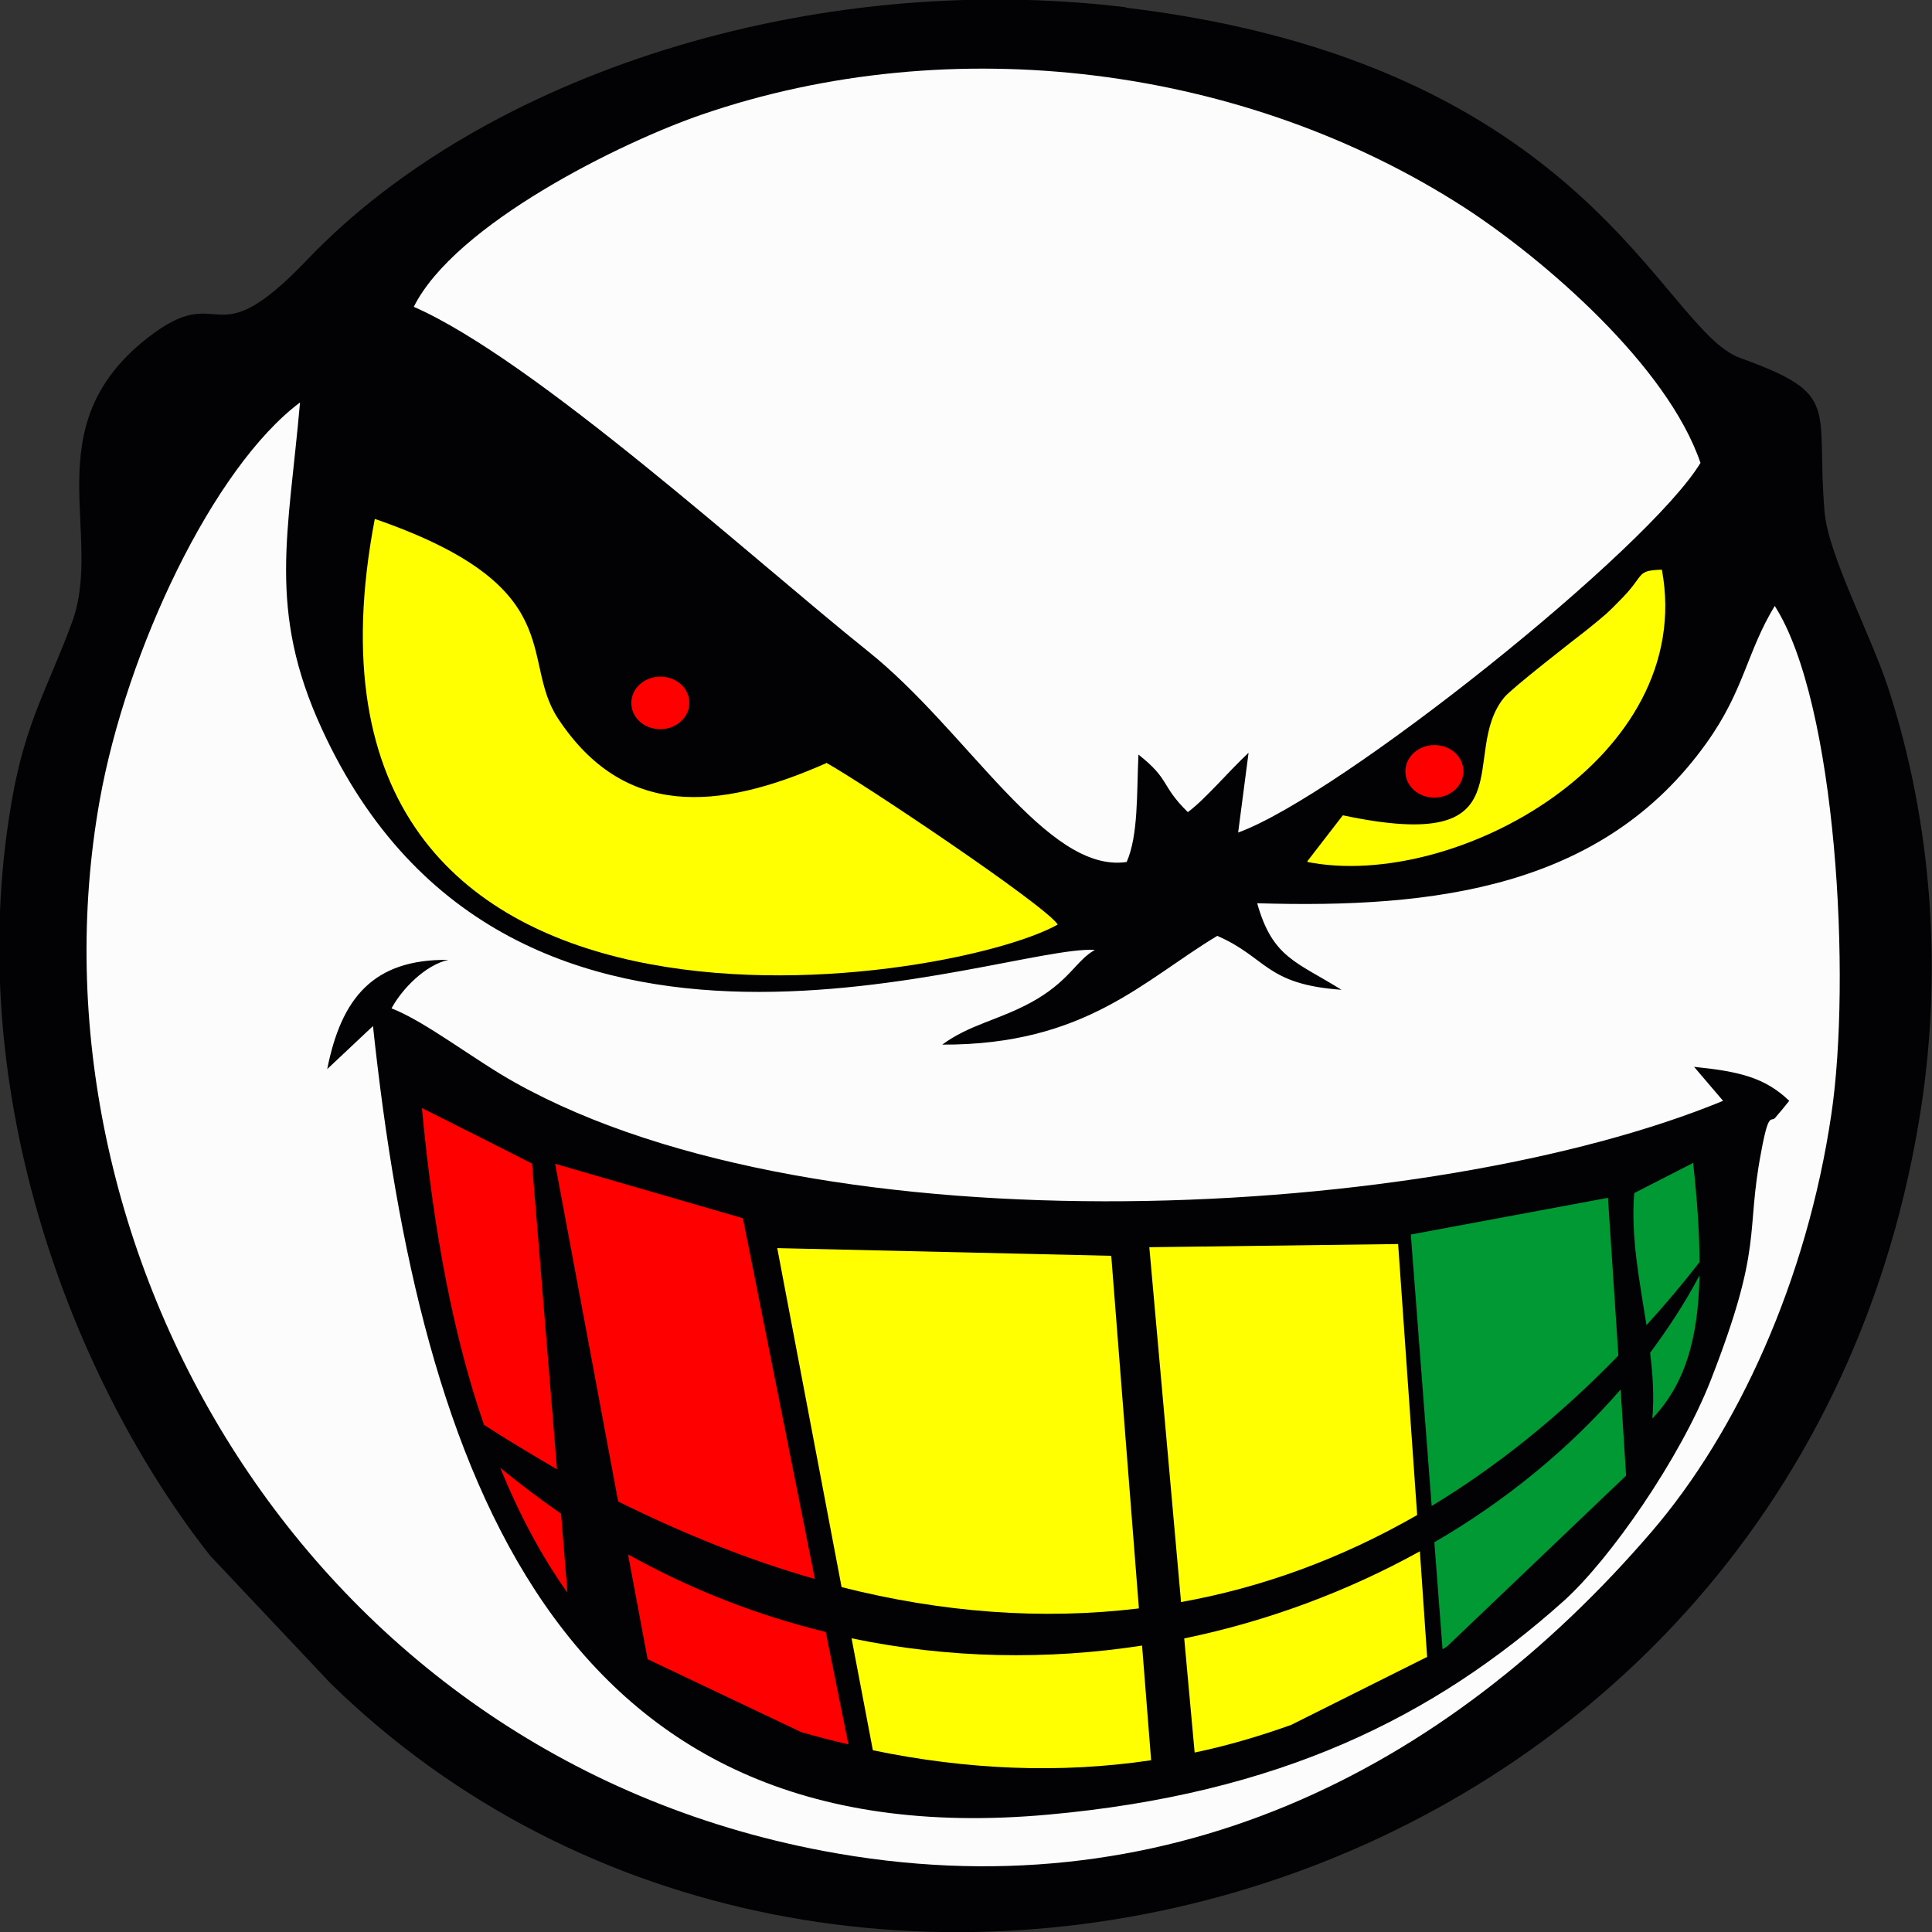 <?xml version="1.0" encoding="UTF-8"?>
<!DOCTYPE svg PUBLIC "-//W3C//DTD SVG 1.1//EN" "http://www.w3.org/Graphics/SVG/1.1/DTD/svg11.dtd">
<!-- Creator: CorelDRAW -->
<svg xmlns="http://www.w3.org/2000/svg" xml:space="preserve" width="14.683mm" height="14.683mm" version="1.1" style="shape-rendering:geometricPrecision; text-rendering:geometricPrecision; image-rendering:optimizeQuality; fill-rule:evenodd; clip-rule:evenodd"
viewBox="0 0 42.63 42.63"
 xmlns:xlink="http://www.w3.org/1999/xlink"
 xmlns:xodm="http://www.corel.com/coreldraw/odm/2003">
 <rect x="0" y="0" width="42.63" height="42.63" fill="#333333" stroke="none"/>
 <defs>
  <style type="text/css">
   <![CDATA[
    .fil3 {fill:#009933}
    .fil0 {fill:#020205}
    .fil1 {fill:#FCFCFC}
    .fil4 {fill:red}
    .fil2 {fill:#FFFF01}
   ]]>
  </style>
 </defs>
 <g id="Camada_x0020_1">
  <g id="Figs_Desenho_VarCor_017">
   <path class="fil0" d="M24.85 0.17c10.21,1.23 11.8,7.1 13.55,7.73 2.25,0.81 1.66,1.06 1.86,3.4 0.08,0.94 1.02,2.71 1.4,3.87 0.97,2.96 1.23,6.33 0.68,9.58 -2.92,17.46 -23.95,23.23 -35.04,12.4l-2.66 -2.82c-2.95,-3.74 -5.52,-10.12 -4.38,-16.66 0.3,-1.74 0.8,-2.5 1.33,-3.94 0.71,-1.94 -0.84,-4.31 1.66,-6.27 1.7,-1.33 1.38,0.52 3.52,-1.72 3.9,-4.09 11.12,-6.42 18.07,-5.58z"/>
   <path class="fil1" d="M37.53 10.2c-1.14,1.91 -7.97,7.36 -10.21,8.17l0.23 -1.76c-0.45,0.42 -0.95,1.02 -1.34,1.31 -0.61,-0.6 -0.38,-0.71 -1.09,-1.27 -0.04,0.86 0,1.78 -0.26,2.37 -1.77,0.26 -3.5,-2.89 -5.72,-4.66 -2.5,-2 -7.34,-6.42 -10.01,-7.59 0.91,-1.82 4.55,-3.62 6.35,-4.24 5.52,-1.9 11.98,-1.09 16.85,2.06 1.75,1.14 4.46,3.48 5.19,5.62zm-13.37 10.76c-0.42,0.23 -0.56,0.7 -1.43,1.17 -0.73,0.39 -1.34,0.48 -1.94,0.92 3.16,0.01 4.45,-1.43 6.07,-2.4 1.1,0.48 1.06,1.07 2.74,1.19 -0.99,-0.62 -1.52,-0.7 -1.86,-1.91 3.93,0.12 7.63,-0.34 9.91,-3.53 0.84,-1.17 0.89,-2.01 1.51,-3.03 1.37,2.14 1.69,8.25 1.25,11.21 -0.54,3.68 -2.08,7.02 -3.96,9.21 -4.56,5.31 -10.79,8.47 -18.29,7.05 -11.46,-2.17 -17.71,-13.38 -15.96,-23.18 0.59,-3.3 2.5,-7.34 4.42,-8.78 -0.25,2.89 -0.73,4.57 0.48,7.2 4.17,9.1 15.02,4.75 17.06,4.88zm-15.52 1.29c0.75,0.29 1.83,1.14 2.73,1.64 6.78,3.79 20.23,3.05 26.65,0.4l-0.64 -0.75c0.98,0.1 1.56,0.23 2.1,0.75l-0.13 0.16c-0.02,0.03 -0.13,0.15 -0.16,0.19 -0.11,0.17 -0.15,-0.2 -0.33,0.78 -0.35,1.83 0.06,2.03 -1.11,5.03 -0.68,1.74 -2.23,3.96 -3.24,4.87 -2.88,2.58 -6.29,4.26 -11.38,4.72 -10.82,0.98 -13.85,-7.55 -14.9,-17.4l-1.01 0.95c0.31,-1.56 1.01,-2.43 2.67,-2.41 -0.52,0.12 -1.02,0.65 -1.24,1.05z"/>
   <path class="fil2" d="M30.85 27.45l-5.49 0.07 0.7 7.83c1.78,-0.32 3.52,-0.95 5.21,-1.92l-0.42 -5.98zm-6.32 0.26l-7.38 -0.17 1.42 7.48c2.21,0.56 4.41,0.73 6.56,0.47l-0.61 -7.78zm-5.74 8.44l0.47 2.47c2.07,0.43 4.13,0.52 6.14,0.22l-0.2 -2.53c-2.08,0.32 -4.25,0.29 -6.41,-0.16zm7.34 -0l0.23 2.52c0.72,-0.15 1.43,-0.36 2.13,-0.61l3 -1.5 -0.16 -2.33c-1.59,0.88 -3.35,1.54 -5.19,1.92z"/>
   <path class="fil3" d="M31.65 34.04l0.18 2.35c0.04,-0.02 0.07,-0.04 0.11,-0.07l3.94 -3.76 -0.12 -1.9c-1.14,1.31 -2.54,2.46 -4.11,3.37zm4.42 -7.72c0.43,-0.22 0.86,-0.44 1.29,-0.66 0.09,0.83 0.14,1.55 0.14,2.19 -0.38,0.49 -0.77,0.95 -1.17,1.39 -0.15,-0.97 -0.35,-1.94 -0.27,-2.92zm1.43 1.84c-0.03,1.41 -0.33,2.39 -1.04,3.14 0.04,-0.49 0.01,-0.97 -0.05,-1.45 0.4,-0.54 0.77,-1.1 1.08,-1.69zm-2.02 -1.73l-4.35 0.81 0.46 5.99c1.42,-0.86 2.8,-1.96 4.12,-3.32l-0.23 -3.48z"/>
   <path class="fil4" d="M31.65 16.44c-0.35,0 -0.64,0.26 -0.64,0.58 0,0.32 0.28,0.58 0.64,0.58 0.35,0 0.64,-0.26 0.64,-0.58 0,-0.32 -0.28,-0.58 -0.64,-0.58zm-19.9 9.24c-0.81,-0.41 -1.62,-0.82 -2.44,-1.23 0.26,2.8 0.72,5.11 1.37,6.99 0.54,0.35 1.08,0.67 1.61,0.98l-0.55 -6.74zm-0.71 6.71c0.43,1.06 0.93,1.98 1.48,2.75l-0.14 -1.74c-0.45,-0.31 -0.9,-0.65 -1.34,-1.01zm5.35 -5.51l-4.14 -1.2 1.39 7.45c1.45,0.72 2.9,1.3 4.34,1.71l-1.59 -7.97zm-2.53 7.43l0.43 2.3 3.39 1.61c0.35,0.1 0.69,0.19 1.04,0.27l-0.5 -2.48c-1.48,-0.36 -2.94,-0.92 -4.36,-1.71zm0.71 -19.38c-0.35,0 -0.64,0.26 -0.64,0.58 0,0.32 0.28,0.58 0.64,0.58 0.35,0 0.64,-0.26 0.64,-0.58 0,-0.32 -0.28,-0.58 -0.64,-0.58z"/>
   <path class="fil2" d="M18.23 16.83c0.78,0.43 4.83,3.14 5.11,3.57 -2.44,1.37 -17.5,3.75 -15.07,-8.95 4.34,1.5 3.18,3.09 4.04,4.4 1.45,2.2 3.52,2.05 5.92,0.99zm10.62 2.17l0.78 -1.01c4.15,0.88 2.54,-1.35 3.56,-2.6 0.15,-0.19 1.5,-1.24 1.81,-1.48 0.43,-0.35 0.43,-0.34 0.81,-0.73 0.49,-0.51 0.29,-0.59 0.86,-0.61 0.77,4.16 -4.57,7.09 -7.82,6.45z"/>
  </g>
 </g>
</svg>
